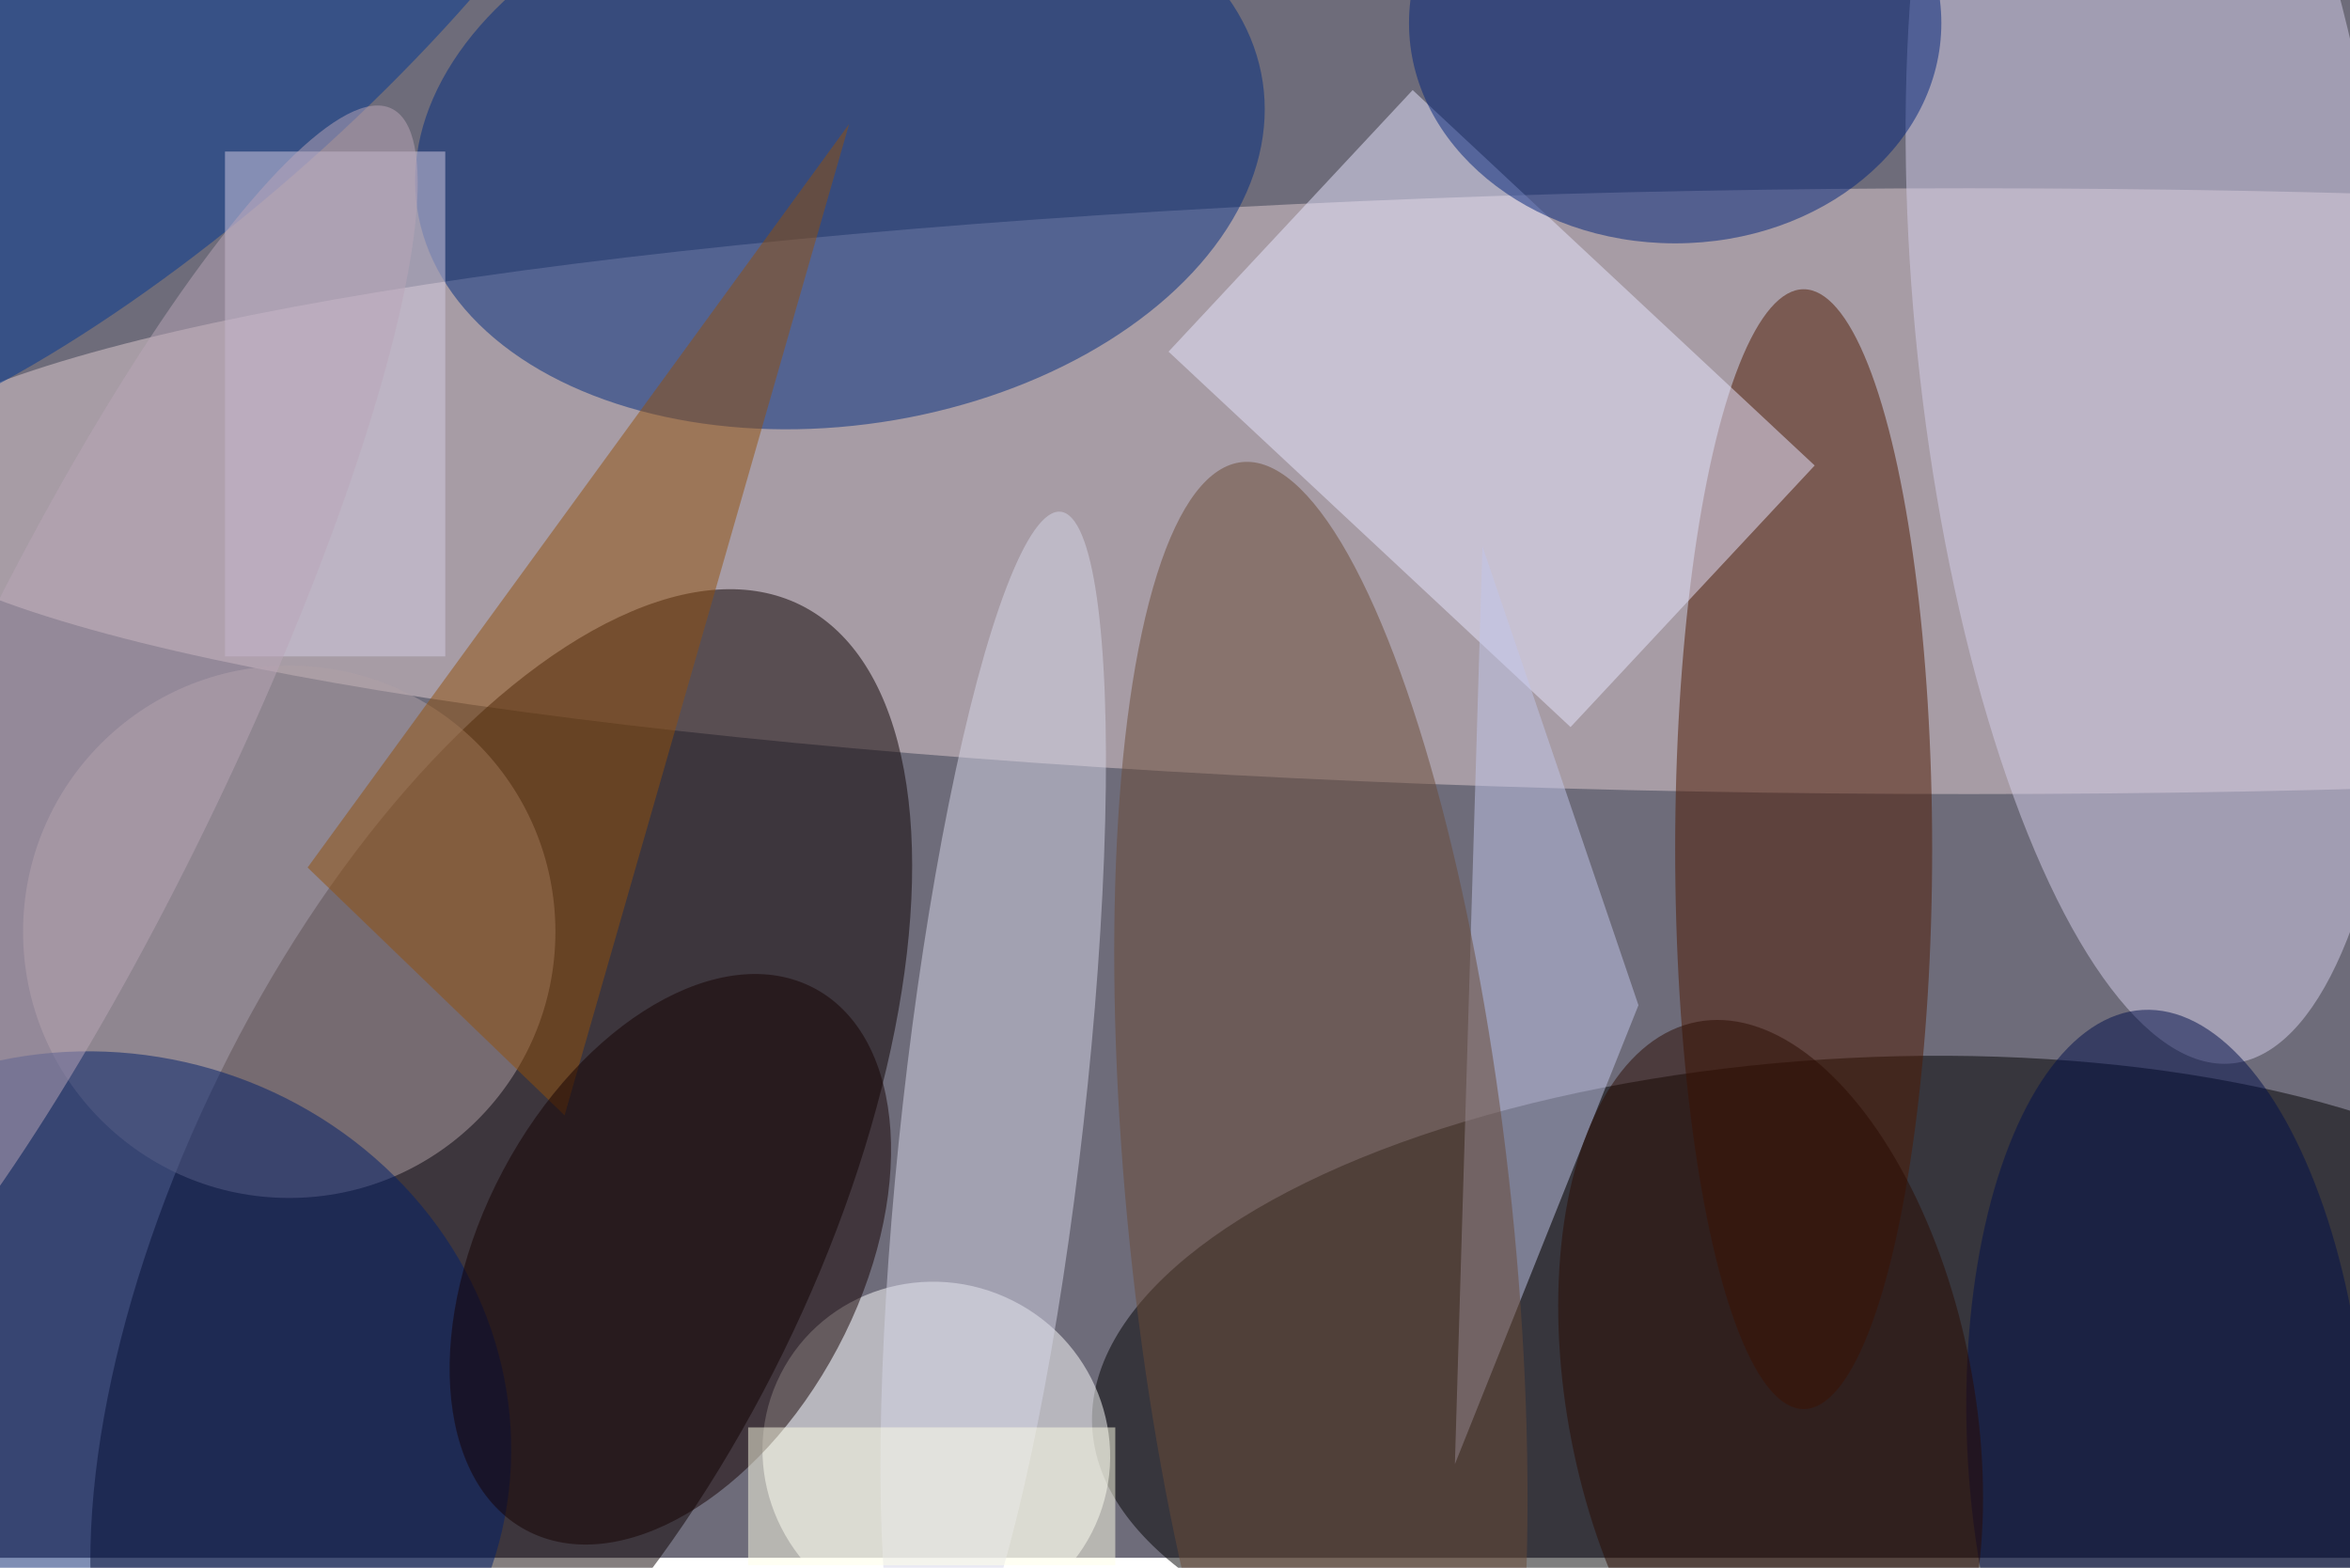 <svg xmlns="http://www.w3.org/2000/svg" viewBox="0 0 700 467"><filter id="b"><feGaussianBlur stdDeviation="12" /></filter><path fill="#6e6c7a" d="M0 0h700v464H0z"/><g filter="url(#b)" transform="translate(1.4 1.4) scale(2.734)" fill-opacity=".5"><ellipse fill="#e0cdd0" cx="214" cy="53" rx="230" ry="33"/><ellipse rx="1" ry="1" transform="rotate(177.1 99.4 77.9) scale(84.241 35.957)"/><ellipse fill="#0c0000" rx="1" ry="1" transform="matrix(30.741 15.084 -32.546 66.327 54.1 131.7)"/><ellipse fill="#002a7f" rx="1" ry="1" transform="matrix(-4.511 -30.184 46.062 -6.884 91 15.3)"/><ellipse fill="#fff" rx="1" ry="1" transform="matrix(16.967 8.611 -8.41 16.572 101.5 157.8)"/><ellipse fill="#d5cfeb" rx="1" ry="1" transform="matrix(8.332 79.839 -25.991 2.712 234.4 35.5)"/><ellipse fill="#4f1800" cx="196" cy="92" rx="14" ry="61"/><ellipse fill="#b1a0a7" cx="31" cy="101" rx="29" ry="29"/><ellipse fill="#001f6a" rx="1" ry="1" transform="matrix(43.824 9.876 -9.24 41.002 10.4 156.2)"/><path fill="#e8e6ff" d="M197.2 50.2l-26.6 28.5-43.8-40.9 26.6-28.5z"/><ellipse fill="#00227a" cx="182" cy="2" rx="29" ry="24"/><ellipse fill="#d6d6e8" rx="1" ry="1" transform="matrix(7.354 -65.562 9.841 1.104 107.7 120.8)"/><path fill="#c3c6ea" d="M158 159l20-50-17-50z"/><ellipse fill="#003793" rx="1" ry="1" transform="matrix(-15.179 -17.037 52.53 -46.802 18 0)"/><path fill="#93500c" d="M61 121L92 13 33 94z"/><ellipse fill="#150000" rx="1" ry="1" transform="rotate(-152 53.3 59.3) scale(20.635 33.437)"/><ellipse fill="#6b4a37" rx="1" ry="1" transform="matrix(20.811 -2.151 8.595 83.169 143.4 133)"/><path fill="#d4cce5" d="M24 16h24v55H24z"/><ellipse fill="#000f4a" rx="1" ry="1" transform="matrix(2.666 47.685 -21.722 1.214 235.6 157.2)"/><ellipse fill="#bba7b9" rx="1" ry="1" transform="matrix(33.138 -69.19 14.057 6.732 9 80.5)"/><path fill="#ffffe8" d="M81 155h40v15H81z"/><ellipse fill="#2b0a00" rx="1" ry="1" transform="matrix(-8.043 -41.379 21.702 -4.218 192.4 152.2)"/></g></svg>